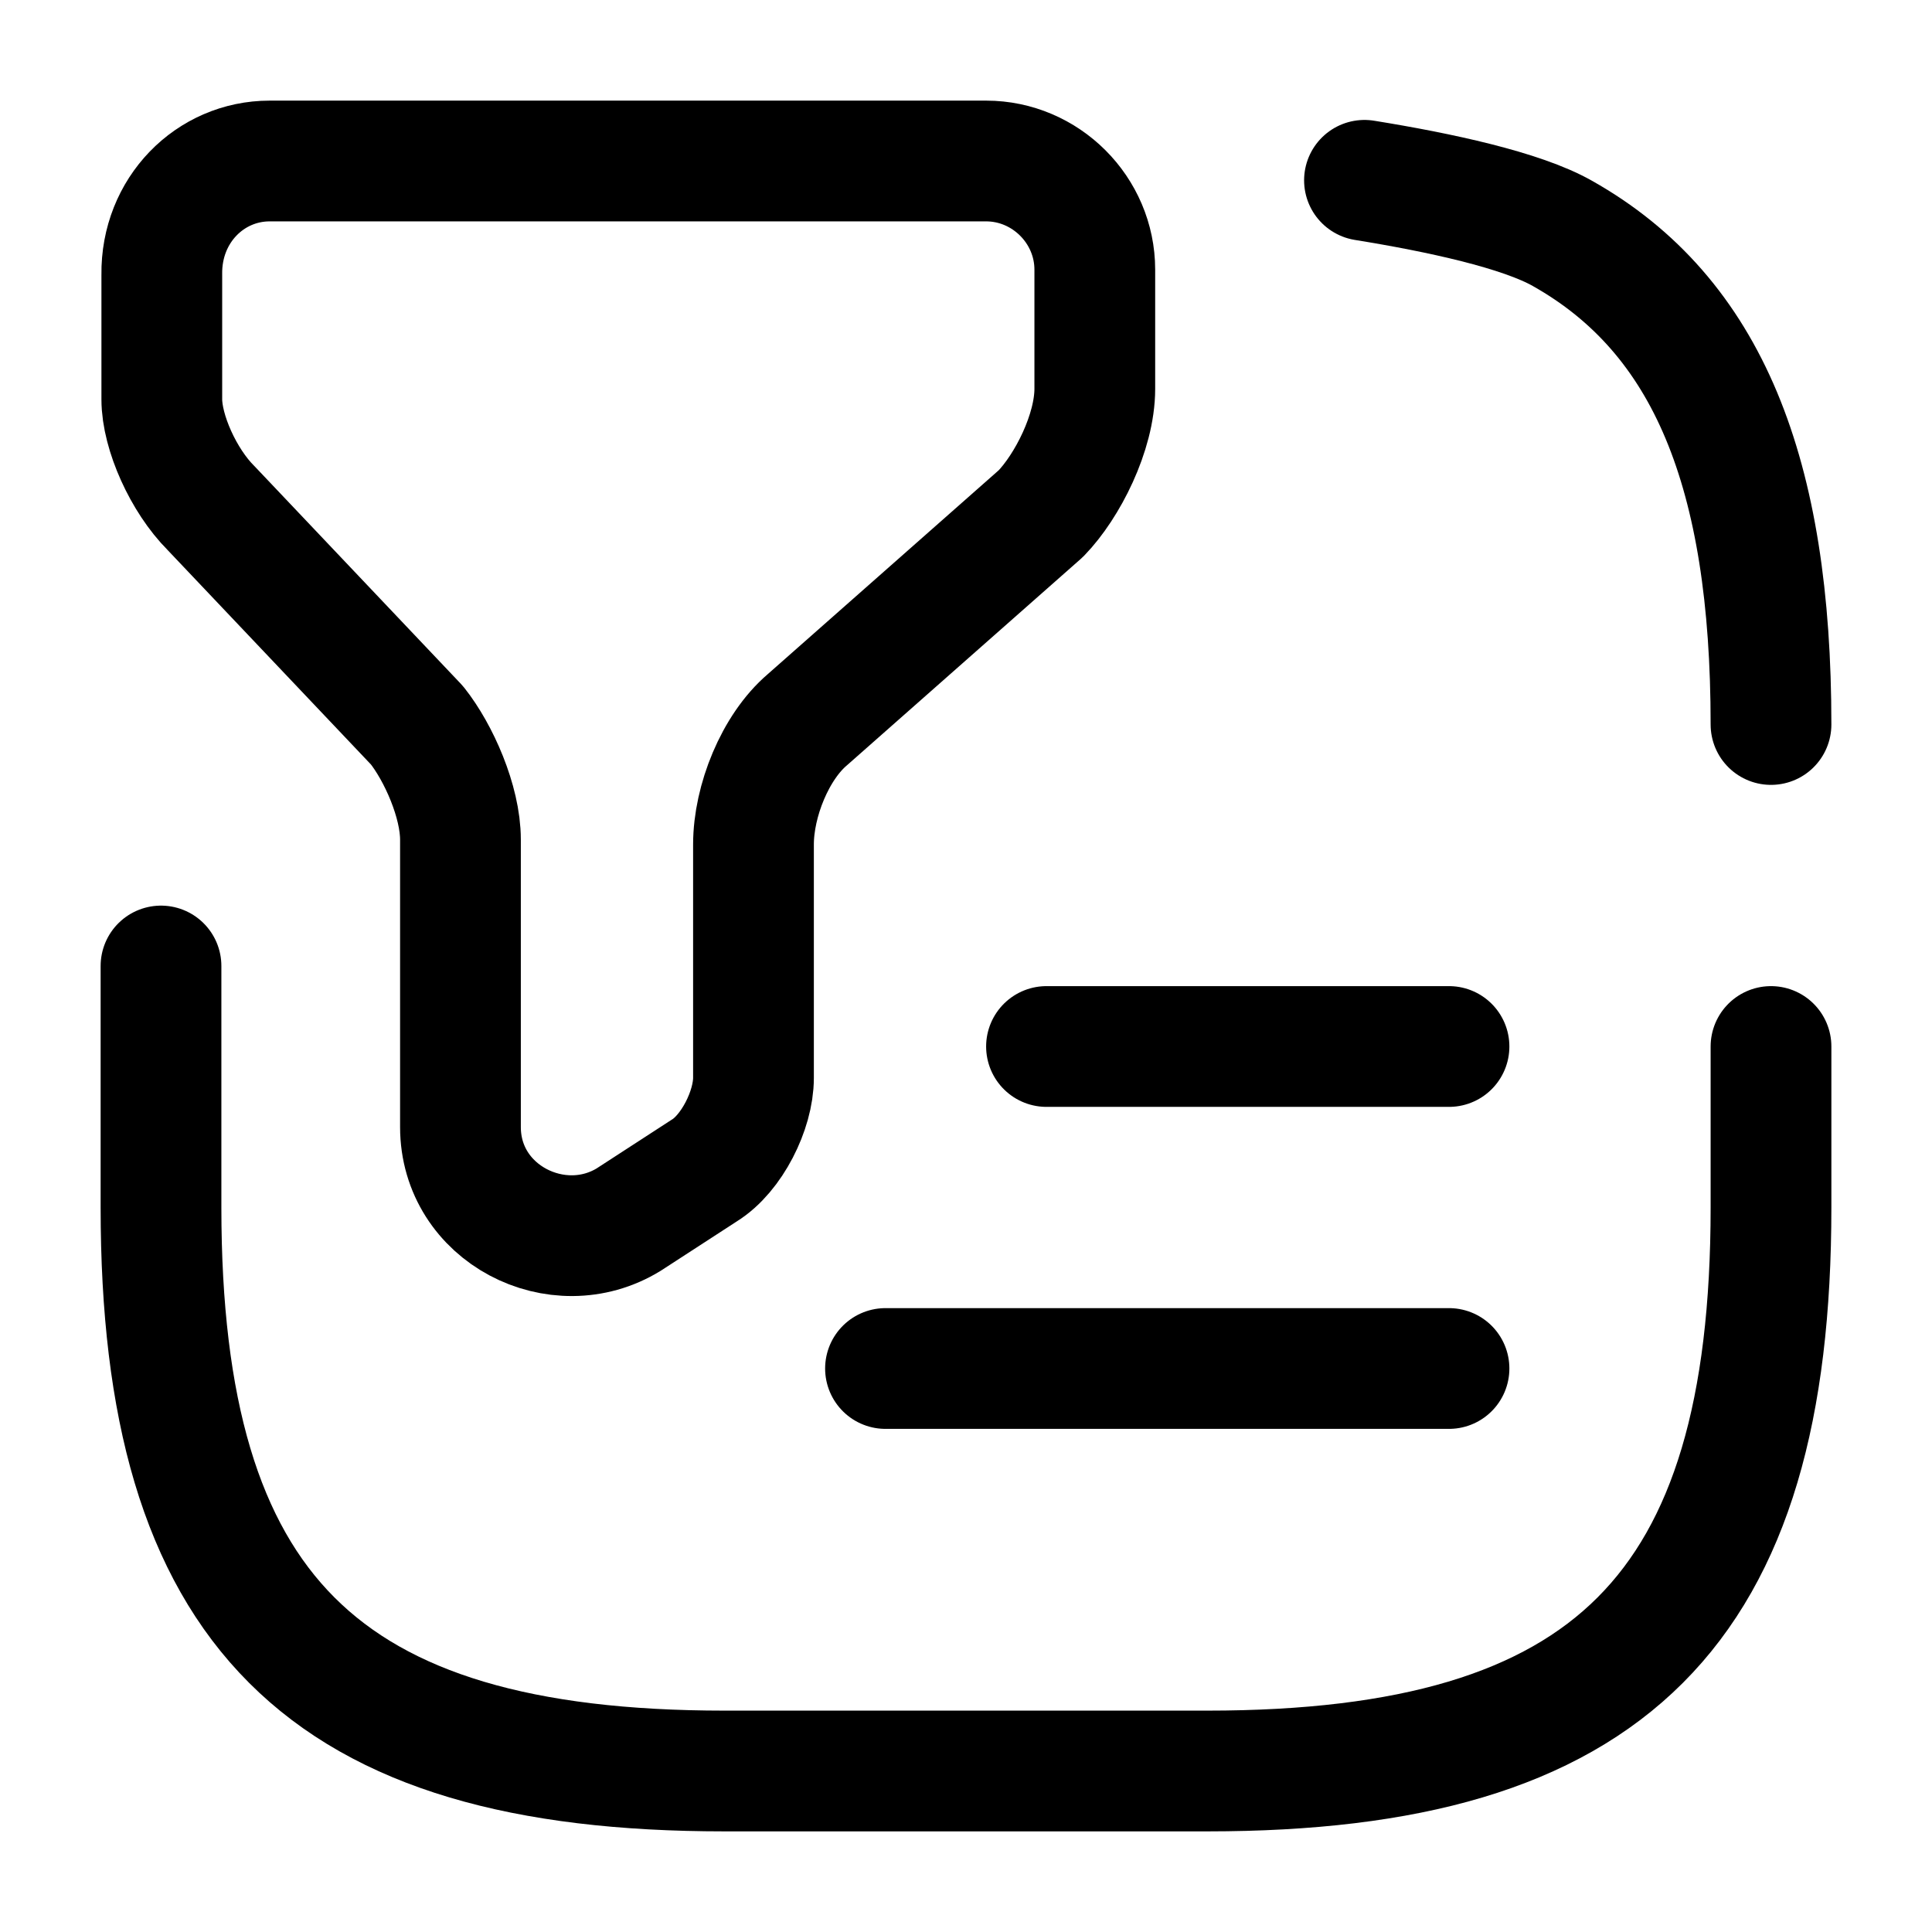 <svg width="24" height="24" viewBox="0 0 24 24" fill="none" xmlns="http://www.w3.org/2000/svg"><g id="vuesax/broken/document-filter"><g id="vuesax/broken/document-filter_2"><g id="document-filter"><g id="Group"><path id="Vector" d="M3.35 2H12.25C12.99 2 13.6 2.61 13.6 3.35V4.83C13.6 5.37 13.26 6.04 12.93 6.38L10.03 8.94C9.63 9.28 9.36 9.95 9.36 10.49V13.39C9.36 13.79 9.09 14.33 8.75 14.54L7.81 15.15C6.93 15.69 5.72 15.08 5.72 14V10.43C5.72 9.96 5.45 9.35 5.18 9.01L2.62 6.31C2.28 5.97 2.01 5.37 2.01 4.96V3.41C2 2.61 2.61 2 3.35 2Z" stroke="currentColor" stroke-width="1.5" stroke-miterlimit="10" stroke-linecap="round" stroke-linejoin="round"/></g><path id="Vector_2" d="M22 9C22 5.88 21.22 3.92 19.41 2.9C18.9 2.61 17.88 2.39 16.95 2.24" stroke="currentColor" stroke-width="1.5" stroke-linecap="round" stroke-linejoin="round"/><path id="Vector_3" d="M2 12V15C2 20 4 22 9 22H15C20 22 22 20 22 15V13" stroke="currentColor" stroke-width="1.5" stroke-linecap="round" stroke-linejoin="round"/><path id="Vector_4" d="M13 13H18" stroke="currentColor" stroke-width="1.5" stroke-linecap="round" stroke-linejoin="round"/><path id="Vector_5" d="M11 17H18" stroke="currentColor" stroke-width="1.5" stroke-linecap="round" stroke-linejoin="round"/></g></g></g></svg>